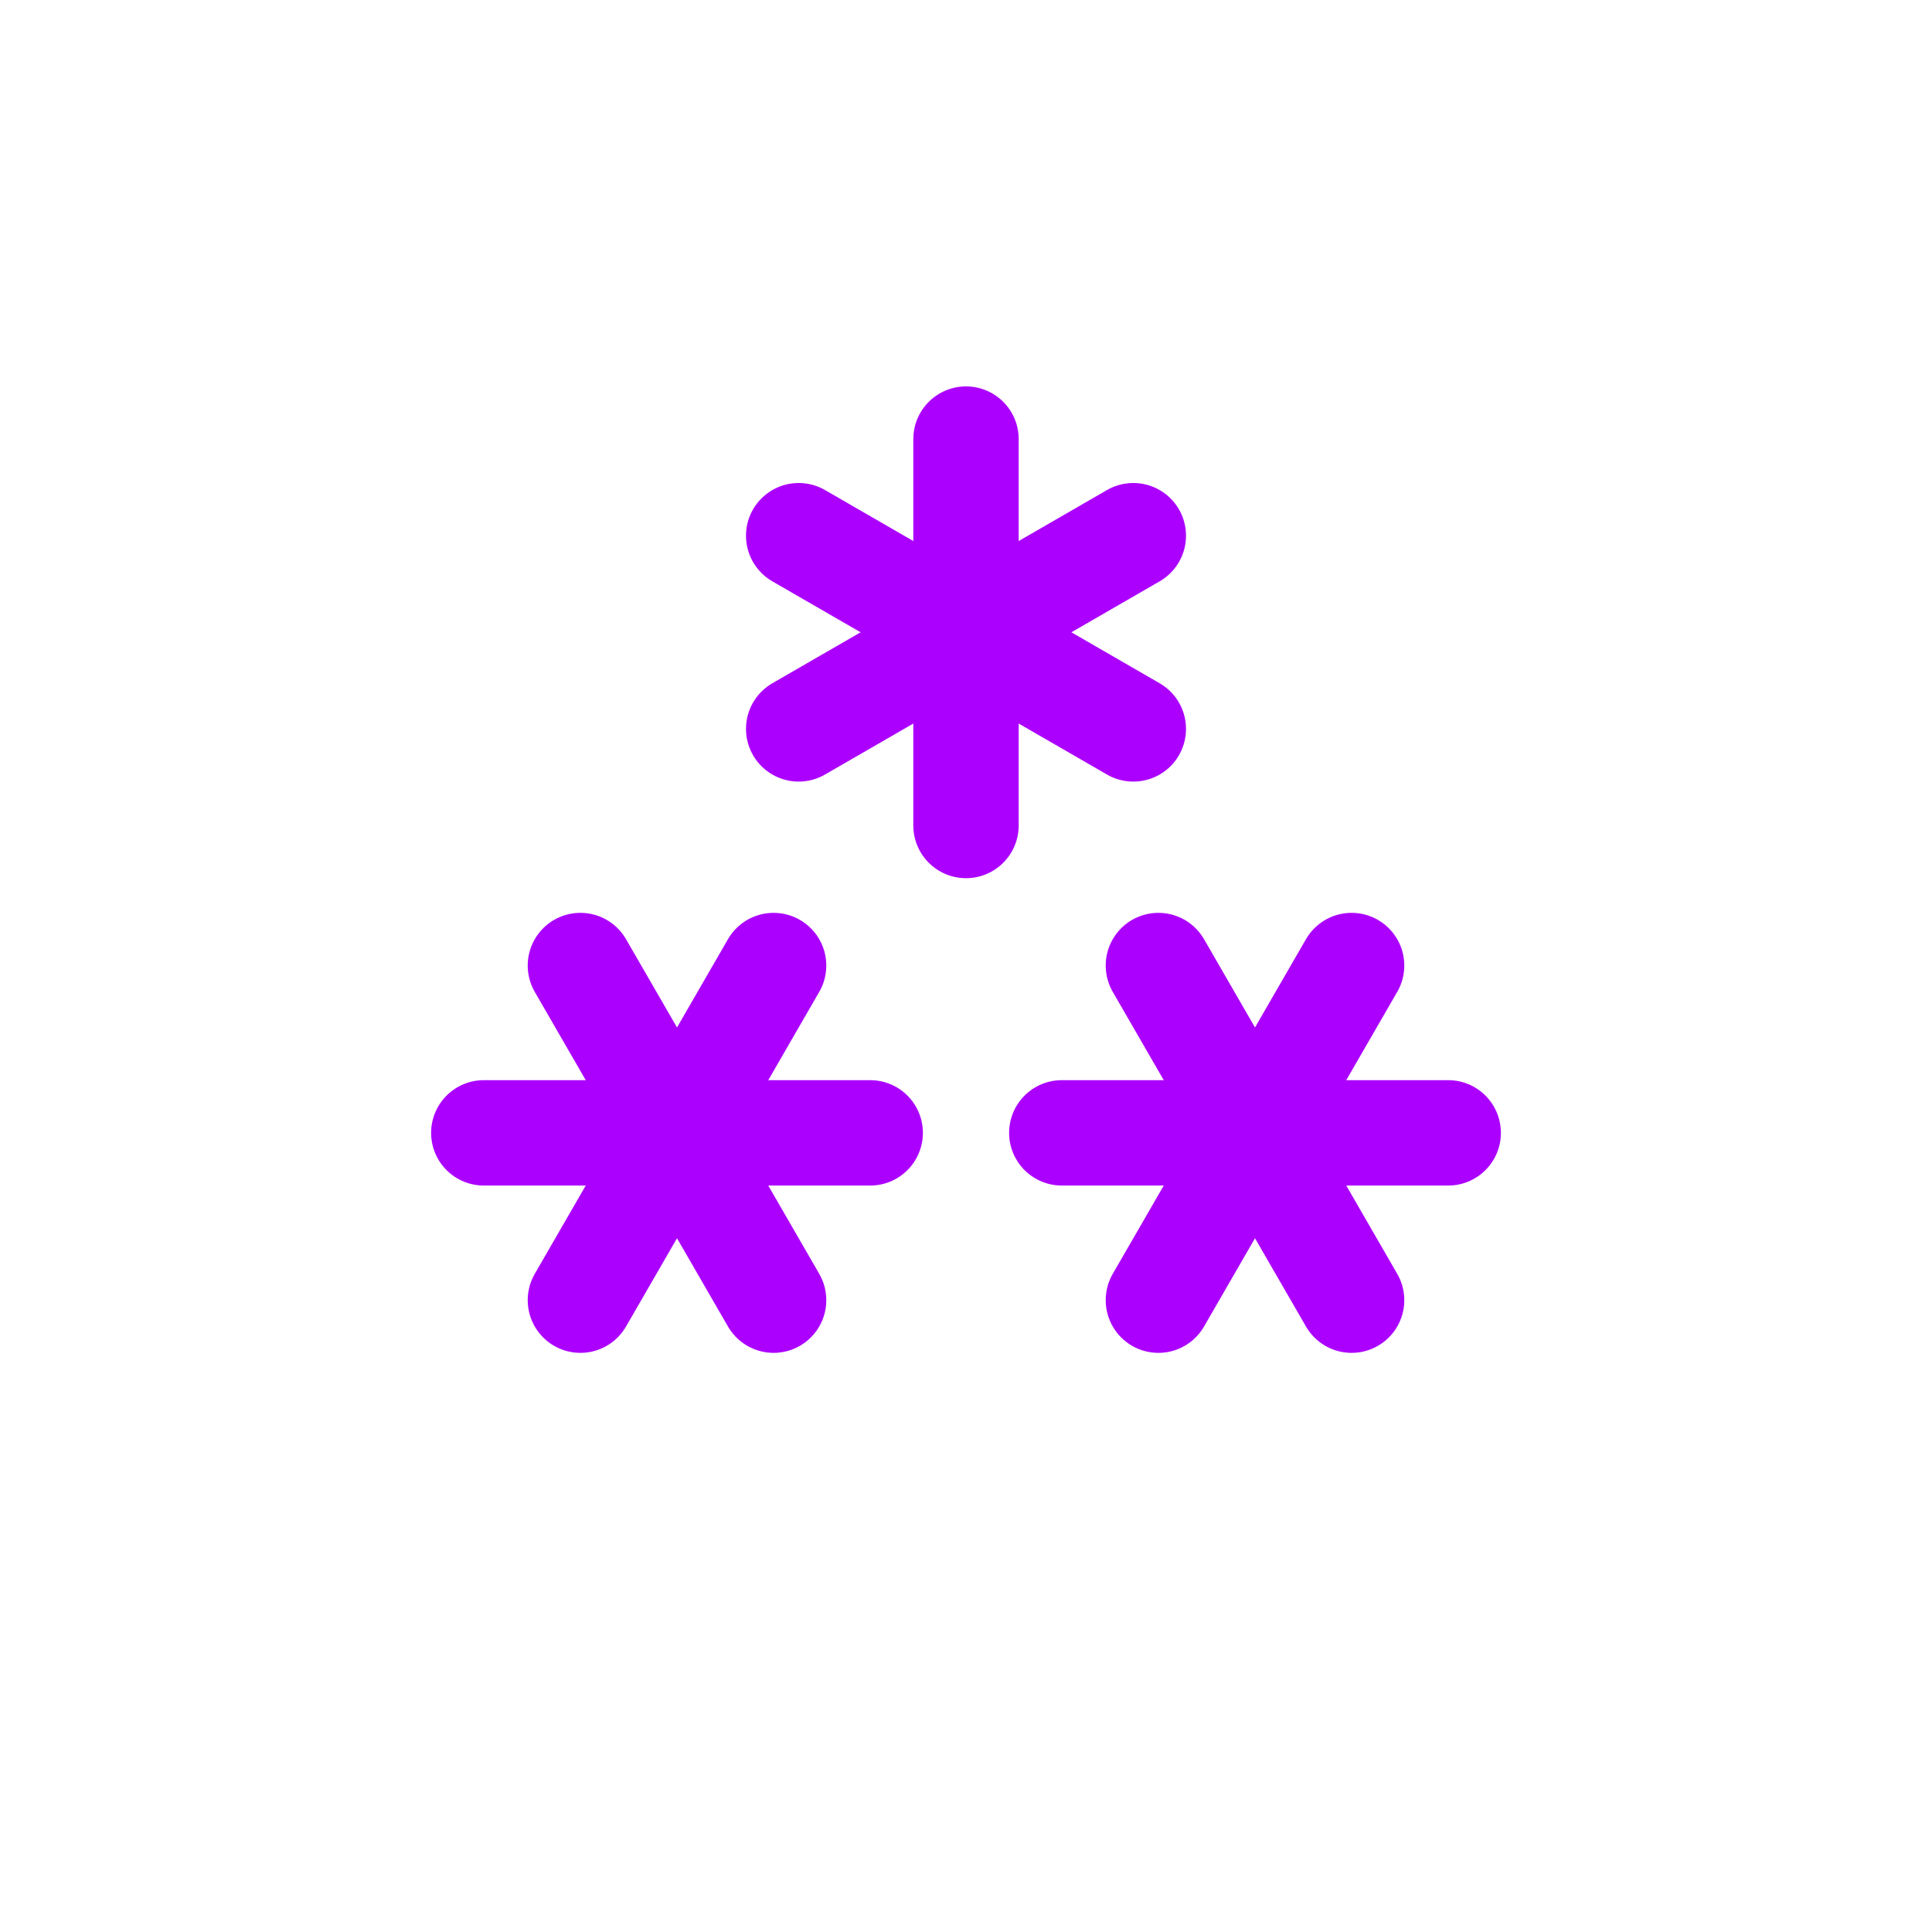 <?xml version="1.0" encoding="UTF-8" standalone="no"?> <!DOCTYPE svg PUBLIC "-//W3C//DTD SVG 1.1//EN" "http://www.w3.org/Graphics/SVG/1.1/DTD/svg11.dtd"> <svg xmlns="http://www.w3.org/2000/svg" xmlns:xlink="http://www.w3.org/1999/xlink" version="1.1" width="55" height="55" viewBox="-27.5 -27.5 55 55"> <desc id="en"> 	Codes 70-79 General Group: Solid precipitation not in showers. 	Code: 73 	Description: Continuous fall of snowflakes (moderate at time of observation) </desc> <g transform="translate(0,-9.5) rotate(30)"> 	<g id="ww_73"> 		<path id="ww73arm" d="M -5.5,0 h11" stroke="#ac00ff" stroke-linecap="round" stroke-width="3" /> 		<use xlink:href="#ww73arm" transform="rotate(60)" /> 		<use xlink:href="#ww73arm" transform="rotate(120)" /> 	</g> </g> <use xlink:href="#ww_73" transform="rotate(120) translate(0,-9.5)" /> <use xlink:href="#ww_73" transform="rotate(240) translate(0,-9.5)" /> </svg> 